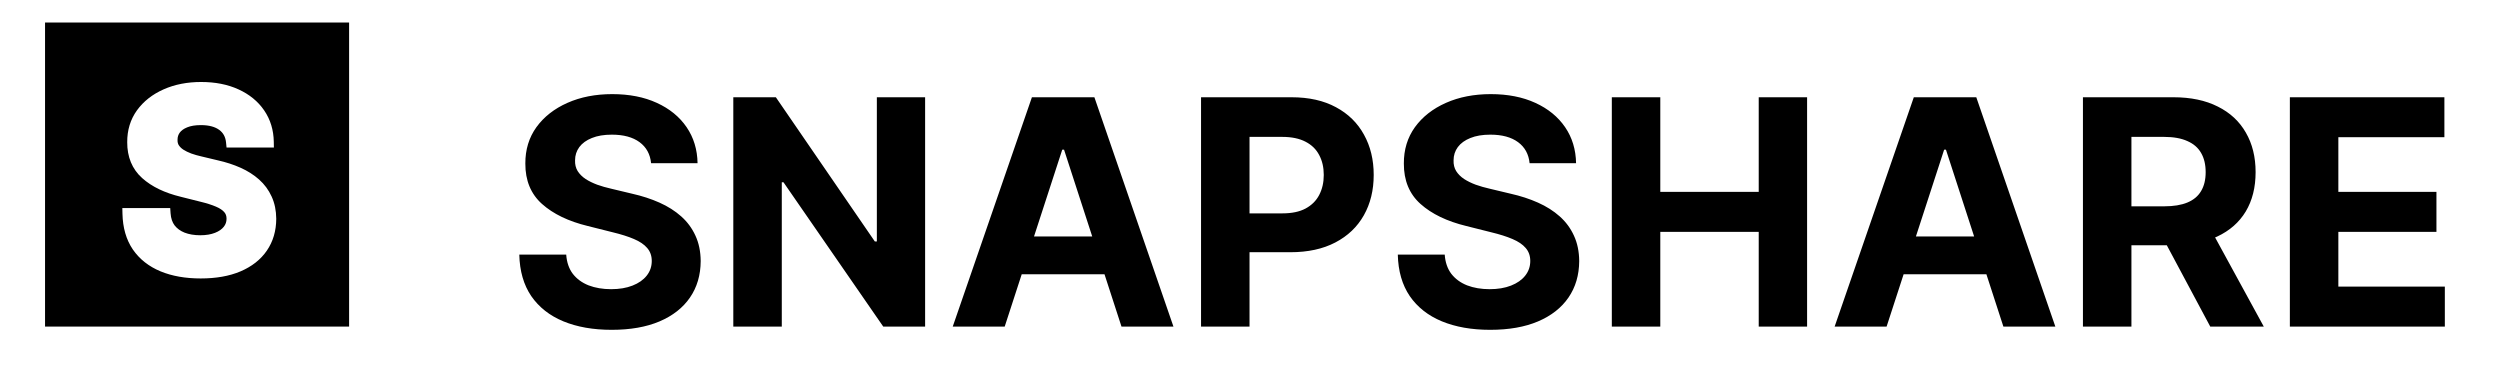 <svg width="444" height="68" viewBox="0 0 444 68" fill="none" xmlns="http://www.w3.org/2000/svg">
<g filter="url(#filter0_d_1_7)">
<path d="M115.634 24.986C115.474 23.382 114.792 22.135 113.585 21.247C112.379 20.359 110.741 19.915 108.673 19.915C107.268 19.915 106.081 20.114 105.114 20.511C104.146 20.896 103.403 21.433 102.886 22.122C102.383 22.812 102.131 23.594 102.131 24.469C102.104 25.198 102.257 25.834 102.588 26.378C102.933 26.921 103.403 27.392 104 27.79C104.597 28.174 105.286 28.512 106.068 28.804C106.85 29.082 107.686 29.321 108.574 29.52L112.233 30.395C114.009 30.793 115.64 31.323 117.125 31.986C118.61 32.649 119.896 33.464 120.983 34.432C122.07 35.4 122.912 36.54 123.509 37.852C124.118 39.165 124.43 40.669 124.443 42.367C124.43 44.859 123.794 47.02 122.534 48.849C121.288 50.666 119.485 52.078 117.125 53.085C114.778 54.08 111.948 54.577 108.634 54.577C105.346 54.577 102.482 54.073 100.043 53.065C97.617 52.058 95.721 50.566 94.355 48.591C93.003 46.602 92.294 44.143 92.227 41.213H100.56C100.652 42.579 101.044 43.719 101.733 44.633C102.436 45.535 103.37 46.218 104.537 46.682C105.717 47.133 107.049 47.358 108.534 47.358C109.992 47.358 111.259 47.146 112.332 46.722C113.42 46.297 114.261 45.707 114.858 44.952C115.455 44.196 115.753 43.328 115.753 42.347C115.753 41.432 115.481 40.663 114.938 40.04C114.407 39.417 113.625 38.886 112.591 38.449C111.57 38.011 110.317 37.614 108.832 37.256L104.398 36.142C100.964 35.307 98.253 34.001 96.264 32.224C94.276 30.448 93.288 28.055 93.301 25.046C93.288 22.579 93.944 20.425 95.27 18.582C96.609 16.74 98.445 15.301 100.778 14.267C103.112 13.233 105.763 12.716 108.733 12.716C111.756 12.716 114.394 13.233 116.648 14.267C118.915 15.301 120.678 16.74 121.938 18.582C123.197 20.425 123.847 22.56 123.886 24.986H115.634ZM164.3 13.273V54H156.863L139.144 28.366H138.846V54H130.235V13.273H137.792L155.371 38.886H155.729V13.273H164.3ZM178.435 54H169.207L183.267 13.273H194.364L208.403 54H199.176L188.974 22.579H188.656L178.435 54ZM177.858 37.992H199.653V44.713H177.858V37.992ZM213.305 54V13.273H229.374C232.463 13.273 235.094 13.863 237.268 15.043C239.443 16.209 241.1 17.833 242.24 19.915C243.393 21.983 243.97 24.369 243.97 27.074C243.97 29.778 243.387 32.165 242.22 34.233C241.054 36.301 239.363 37.912 237.149 39.065C234.948 40.219 232.284 40.795 229.155 40.795H218.913V33.895H227.763C229.42 33.895 230.786 33.61 231.859 33.04C232.946 32.456 233.755 31.654 234.286 30.634C234.829 29.599 235.101 28.413 235.101 27.074C235.101 25.722 234.829 24.542 234.286 23.534C233.755 22.513 232.946 21.724 231.859 21.168C230.772 20.598 229.393 20.312 227.723 20.312H221.916V54H213.305ZM271.657 24.986C271.498 23.382 270.815 22.135 269.609 21.247C268.402 20.359 266.765 19.915 264.697 19.915C263.291 19.915 262.105 20.114 261.137 20.511C260.169 20.896 259.427 21.433 258.91 22.122C258.406 22.812 258.154 23.594 258.154 24.469C258.128 25.198 258.28 25.834 258.612 26.378C258.956 26.921 259.427 27.392 260.023 27.79C260.62 28.174 261.309 28.512 262.092 28.804C262.874 29.082 263.709 29.321 264.597 29.52L268.256 30.395C270.033 30.793 271.664 31.323 273.148 31.986C274.633 32.649 275.919 33.464 277.006 34.432C278.094 35.4 278.935 36.54 279.532 37.852C280.142 39.165 280.453 40.669 280.467 42.367C280.453 44.859 279.817 47.02 278.558 48.849C277.311 50.666 275.508 52.078 273.148 53.085C270.802 54.08 267.971 54.577 264.657 54.577C261.369 54.577 258.505 54.073 256.066 53.065C253.64 52.058 251.744 50.566 250.379 48.591C249.026 46.602 248.317 44.143 248.251 41.213H256.583C256.676 42.579 257.067 43.719 257.756 44.633C258.459 45.535 259.394 46.218 260.56 46.682C261.74 47.133 263.073 47.358 264.558 47.358C266.016 47.358 267.282 47.146 268.356 46.722C269.443 46.297 270.285 45.707 270.881 44.952C271.478 44.196 271.776 43.328 271.776 42.347C271.776 41.432 271.504 40.663 270.961 40.04C270.431 39.417 269.648 38.886 268.614 38.449C267.594 38.011 266.341 37.614 264.856 37.256L260.421 36.142C256.987 35.307 254.276 34.001 252.288 32.224C250.299 30.448 249.311 28.055 249.325 25.046C249.311 22.579 249.968 20.425 251.293 18.582C252.632 16.74 254.469 15.301 256.802 14.267C259.135 13.233 261.787 12.716 264.756 12.716C267.779 12.716 270.417 13.233 272.671 14.267C274.938 15.301 276.701 16.74 277.961 18.582C279.22 20.425 279.87 22.56 279.91 24.986H271.657ZM286.259 54V13.273H294.869V30.077H312.349V13.273H320.94V54H312.349V37.176H294.869V54H286.259ZM335.06 54H325.832L339.892 13.273H350.989L365.028 54H355.801L345.599 22.579H345.281L335.06 54ZM334.483 37.992H356.278V44.713H334.483V37.992ZM369.93 54V13.273H385.999C389.074 13.273 391.699 13.823 393.874 14.923C396.061 16.01 397.725 17.555 398.865 19.557C400.018 21.546 400.595 23.885 400.595 26.577C400.595 29.281 400.012 31.608 398.845 33.557C397.679 35.492 395.988 36.977 393.774 38.011C391.573 39.045 388.909 39.562 385.78 39.562H375.021V32.642H384.388C386.032 32.642 387.397 32.417 388.484 31.966C389.571 31.515 390.38 30.839 390.911 29.938C391.454 29.036 391.726 27.916 391.726 26.577C391.726 25.224 391.454 24.084 390.911 23.156C390.38 22.228 389.565 21.526 388.464 21.048C387.377 20.558 386.005 20.312 384.348 20.312H378.541V54H369.93ZM391.925 35.466L402.047 54H392.541L382.638 35.466H391.925ZM406.68 54V13.273H434.124V20.372H415.291V30.077H432.712V37.176H415.291V46.901H434.203V54H406.68Z" fill="black"/>
</g>
<rect x="8" y="4" width="54" height="54" fill="black"/>
<path d="M41.141 25.203C41.016 23.943 40.479 22.963 39.531 22.266C38.583 21.568 37.297 21.219 35.672 21.219C34.568 21.219 33.635 21.375 32.875 21.688C32.115 21.99 31.531 22.412 31.125 22.953C30.729 23.495 30.531 24.109 30.531 24.797C30.51 25.37 30.63 25.87 30.891 26.297C31.162 26.724 31.531 27.094 32 27.406C32.469 27.708 33.01 27.974 33.625 28.203C34.24 28.422 34.896 28.609 35.594 28.766L38.469 29.453C39.865 29.766 41.146 30.182 42.312 30.703C43.479 31.224 44.49 31.865 45.344 32.625C46.198 33.385 46.859 34.281 47.328 35.312C47.807 36.344 48.052 37.526 48.062 38.859C48.052 40.818 47.552 42.516 46.562 43.953C45.583 45.38 44.167 46.49 42.312 47.281C40.469 48.062 38.245 48.453 35.641 48.453C33.057 48.453 30.807 48.057 28.891 47.266C26.984 46.474 25.495 45.302 24.422 43.75C23.359 42.188 22.802 40.255 22.75 37.953H29.297C29.37 39.026 29.677 39.922 30.219 40.641C30.771 41.349 31.505 41.885 32.422 42.25C33.349 42.604 34.396 42.781 35.562 42.781C36.708 42.781 37.703 42.615 38.547 42.281C39.401 41.948 40.062 41.484 40.531 40.891C41 40.297 41.234 39.615 41.234 38.844C41.234 38.125 41.021 37.521 40.594 37.031C40.177 36.542 39.562 36.125 38.75 35.781C37.948 35.438 36.964 35.125 35.797 34.844L32.312 33.969C29.615 33.312 27.484 32.286 25.922 30.891C24.359 29.495 23.583 27.615 23.594 25.25C23.583 23.312 24.099 21.62 25.141 20.172C26.193 18.724 27.635 17.594 29.469 16.781C31.302 15.969 33.385 15.562 35.719 15.562C38.094 15.562 40.167 15.969 41.938 16.781C43.719 17.594 45.104 18.724 46.094 20.172C47.083 21.62 47.594 23.297 47.625 25.203H41.141Z" fill="white"/>
<path d="M41.141 25.203L40.145 25.302L40.235 26.203H41.141V25.203ZM32.875 21.688L33.244 22.617L33.255 22.612L32.875 21.688ZM31.125 22.953L30.325 22.353L30.318 22.363L31.125 22.953ZM30.531 24.797L31.531 24.833L31.531 24.815V24.797H30.531ZM30.891 26.297L30.037 26.817L30.041 26.825L30.046 26.832L30.891 26.297ZM32 27.406L31.445 28.238L31.452 28.243L31.458 28.247L32 27.406ZM33.625 28.203L33.276 29.14L33.283 29.143L33.29 29.145L33.625 28.203ZM35.594 28.766L35.826 27.793L35.819 27.791L35.812 27.79L35.594 28.766ZM38.469 29.453L38.236 30.426L38.243 30.427L38.25 30.429L38.469 29.453ZM42.312 30.703L41.905 31.616H41.905L42.312 30.703ZM45.344 32.625L46.009 31.878L45.344 32.625ZM47.328 35.312L46.418 35.726L46.421 35.734L47.328 35.312ZM48.062 38.859L49.063 38.865L49.062 38.852L48.062 38.859ZM46.562 43.953L45.739 43.386L45.738 43.387L46.562 43.953ZM42.312 47.281L42.703 48.202L42.705 48.201L42.312 47.281ZM28.891 47.266L28.507 48.189L28.509 48.19L28.891 47.266ZM24.422 43.75L23.595 44.312L23.599 44.319L24.422 43.75ZM22.75 37.953V36.953H21.727L21.75 37.976L22.75 37.953ZM29.297 37.953L30.295 37.885L30.231 36.953H29.297V37.953ZM30.219 40.641L29.42 41.242L29.425 41.249L29.43 41.255L30.219 40.641ZM32.422 42.25L32.052 43.179L32.065 43.184L32.422 42.25ZM38.547 42.281L38.183 41.35L38.179 41.351L38.547 42.281ZM40.531 40.891L41.316 41.51L40.531 40.891ZM40.594 37.031L39.832 37.679L39.84 37.689L40.594 37.031ZM38.75 35.781L38.356 36.7L38.36 36.702L38.75 35.781ZM35.797 34.844L35.553 35.814L35.562 35.816L35.797 34.844ZM32.312 33.969L32.556 32.999L32.549 32.997L32.312 33.969ZM25.922 30.891L25.256 31.636L25.256 31.636L25.922 30.891ZM23.594 25.25L24.594 25.254L24.594 25.245L23.594 25.25ZM25.141 20.172L24.332 19.584L24.329 19.588L25.141 20.172ZM29.469 16.781L29.064 15.867L29.469 16.781ZM41.938 16.781L41.52 17.69L41.523 17.691L41.938 16.781ZM46.094 20.172L45.268 20.736L45.268 20.736L46.094 20.172ZM47.625 25.203V26.203H48.642L48.625 25.187L47.625 25.203ZM42.136 25.104C41.985 23.586 41.319 22.34 40.124 21.46L38.938 23.071C39.639 23.587 40.046 24.299 40.145 25.302L42.136 25.104ZM40.124 21.46C38.95 20.596 37.431 20.219 35.672 20.219V22.219C37.163 22.219 38.217 22.54 38.938 23.071L40.124 21.46ZM35.672 20.219C34.48 20.219 33.41 20.387 32.495 20.763L33.255 22.612C33.861 22.363 34.656 22.219 35.672 22.219V20.219ZM32.506 20.758C31.61 21.114 30.863 21.636 30.325 22.353L31.925 23.553C32.2 23.187 32.619 22.865 33.244 22.617L32.506 20.758ZM30.318 22.363C29.793 23.081 29.531 23.903 29.531 24.797H31.531C31.531 24.316 31.665 23.909 31.932 23.543L30.318 22.363ZM29.532 24.761C29.505 25.5 29.66 26.2 30.037 26.817L31.744 25.776C31.6 25.54 31.516 25.24 31.531 24.833L29.532 24.761ZM30.046 26.832C30.4 27.39 30.874 27.857 31.445 28.238L32.555 26.574C32.189 26.33 31.923 26.058 31.735 25.761L30.046 26.832ZM31.458 28.247C31.997 28.594 32.605 28.89 33.276 29.14L33.974 27.266C33.416 27.058 32.941 26.823 32.542 26.566L31.458 28.247ZM33.29 29.145C33.946 29.379 34.642 29.577 35.375 29.741L35.812 27.79C35.15 27.642 34.533 27.465 33.96 27.261L33.29 29.145ZM35.361 29.738L38.236 30.426L38.701 28.48L35.826 27.793L35.361 29.738ZM38.25 30.429C39.589 30.729 40.806 31.126 41.905 31.616L42.72 29.79C41.486 29.239 40.141 28.803 38.687 28.477L38.25 30.429ZM41.905 31.616C42.989 32.1 43.91 32.687 44.679 33.372L46.009 31.878C45.069 31.042 43.97 30.348 42.72 29.79L41.905 31.616ZM44.679 33.372C45.43 34.041 46.007 34.823 46.418 35.726L48.239 34.899C47.712 33.739 46.966 32.73 46.009 31.878L44.679 33.372ZM46.421 35.734C46.831 36.615 47.053 37.652 47.062 38.867L49.062 38.852C49.051 37.4 48.784 36.072 48.235 34.891L46.421 35.734ZM47.062 38.854C47.053 40.637 46.601 42.134 45.739 43.386L47.386 44.52C48.503 42.898 49.051 40.998 49.062 38.865L47.062 38.854ZM45.738 43.387C44.883 44.633 43.629 45.632 41.92 46.362L42.705 48.201C44.705 47.347 46.284 46.127 47.387 44.519L45.738 43.387ZM41.922 46.361C40.233 47.076 38.149 47.453 35.641 47.453V49.453C38.34 49.453 40.704 49.049 42.703 48.202L41.922 46.361ZM35.641 47.453C33.157 47.453 31.042 47.072 29.272 46.341L28.509 48.19C30.572 49.042 32.957 49.453 35.641 49.453V47.453ZM29.274 46.342C27.528 45.617 26.198 44.561 25.244 43.181L23.599 44.319C24.792 46.044 26.441 47.331 28.507 48.189L29.274 46.342ZM25.249 43.188C24.316 41.816 23.798 40.082 23.75 37.931L21.75 37.976C21.806 40.428 22.402 42.559 23.595 44.312L25.249 43.188ZM22.75 38.953H29.297V36.953H22.75V38.953ZM28.299 38.021C28.383 39.249 28.741 40.341 29.42 41.242L31.017 40.039C30.614 39.503 30.357 38.803 30.295 37.885L28.299 38.021ZM29.43 41.255C30.102 42.117 30.987 42.756 32.052 43.179L32.791 41.321C32.023 41.015 31.44 40.58 31.008 40.026L29.43 41.255ZM32.065 43.184C33.124 43.589 34.295 43.781 35.562 43.781V41.781C34.497 41.781 33.574 41.62 32.779 41.316L32.065 43.184ZM35.562 43.781C36.802 43.781 37.927 43.601 38.914 43.211L38.179 41.351C37.479 41.628 36.614 41.781 35.562 41.781V43.781ZM38.91 43.213C39.895 42.828 40.716 42.27 41.316 41.51L39.746 40.271C39.409 40.698 38.907 41.067 38.183 41.35L38.91 43.213ZM41.316 41.51C41.927 40.736 42.234 39.835 42.234 38.844H40.234C40.234 39.394 40.073 39.857 39.746 40.271L41.316 41.51ZM42.234 38.844C42.234 37.911 41.951 37.065 41.347 36.374L39.84 37.689C40.091 37.976 40.234 38.339 40.234 38.844H42.234ZM41.355 36.383C40.807 35.739 40.045 35.243 39.14 34.86L38.36 36.702C39.08 37.007 39.547 37.344 39.832 37.679L41.355 36.383ZM39.144 34.862C38.275 34.49 37.234 34.161 36.031 33.872L35.562 35.816C36.693 36.089 37.621 36.385 38.356 36.7L39.144 34.862ZM36.04 33.874L32.556 32.999L32.069 34.939L35.553 35.814L36.04 33.874ZM32.549 32.997C29.961 32.367 27.995 31.401 26.588 30.145L25.256 31.636C26.974 33.172 29.269 34.258 32.076 34.94L32.549 32.997ZM26.588 30.145C25.268 28.965 24.584 27.374 24.594 25.254L22.594 25.246C22.582 27.855 23.451 30.024 25.256 31.636L26.588 30.145ZM24.594 25.245C24.584 23.499 25.045 22.017 25.952 20.756L24.329 19.588C23.153 21.222 22.582 23.126 22.594 25.255L24.594 25.245ZM25.95 20.76C26.886 19.471 28.182 18.445 29.874 17.695L29.064 15.867C27.089 16.742 25.499 17.977 24.332 19.584L25.95 20.76ZM29.874 17.695C31.561 16.948 33.502 16.562 35.719 16.562V14.562C33.269 14.562 31.044 14.989 29.064 15.867L29.874 17.695ZM35.719 16.562C37.981 16.562 39.906 16.949 41.52 17.69L42.355 15.872C40.427 14.988 38.207 14.562 35.719 14.562V16.562ZM41.523 17.691C43.158 18.437 44.393 19.456 45.268 20.736L46.919 19.608C45.815 17.992 44.28 16.75 42.352 15.871L41.523 17.691ZM45.268 20.736C46.138 22.008 46.597 23.491 46.625 25.22L48.625 25.187C48.591 23.102 48.029 21.231 46.919 19.608L45.268 20.736ZM47.625 24.203H41.141V26.203H47.625V24.203Z" fill="white"/>
<defs>
<filter id="filter0_d_1_7" x="88.227" y="12.716" width="349.976" height="49.861" filterUnits="userSpaceOnUse" color-interpolation-filters="sRGB">
<feFlood flood-opacity="0" result="BackgroundImageFix"/>
<feColorMatrix in="SourceAlpha" type="matrix" values="0 0 0 0 0 0 0 0 0 0 0 0 0 0 0 0 0 0 127 0" result="hardAlpha"/>
<feOffset dy="4"/>
<feGaussianBlur stdDeviation="2"/>
<feComposite in2="hardAlpha" operator="out"/>
<feColorMatrix type="matrix" values="0 0 0 0 0 0 0 0 0 0 0 0 0 0 0 0 0 0 0.25 0"/>
<feBlend mode="normal" in2="BackgroundImageFix" result="effect1_dropShadow_1_7"/>
<feBlend mode="normal" in="SourceGraphic" in2="effect1_dropShadow_1_7" result="shape"/>
</filter>
</defs>
</svg>
